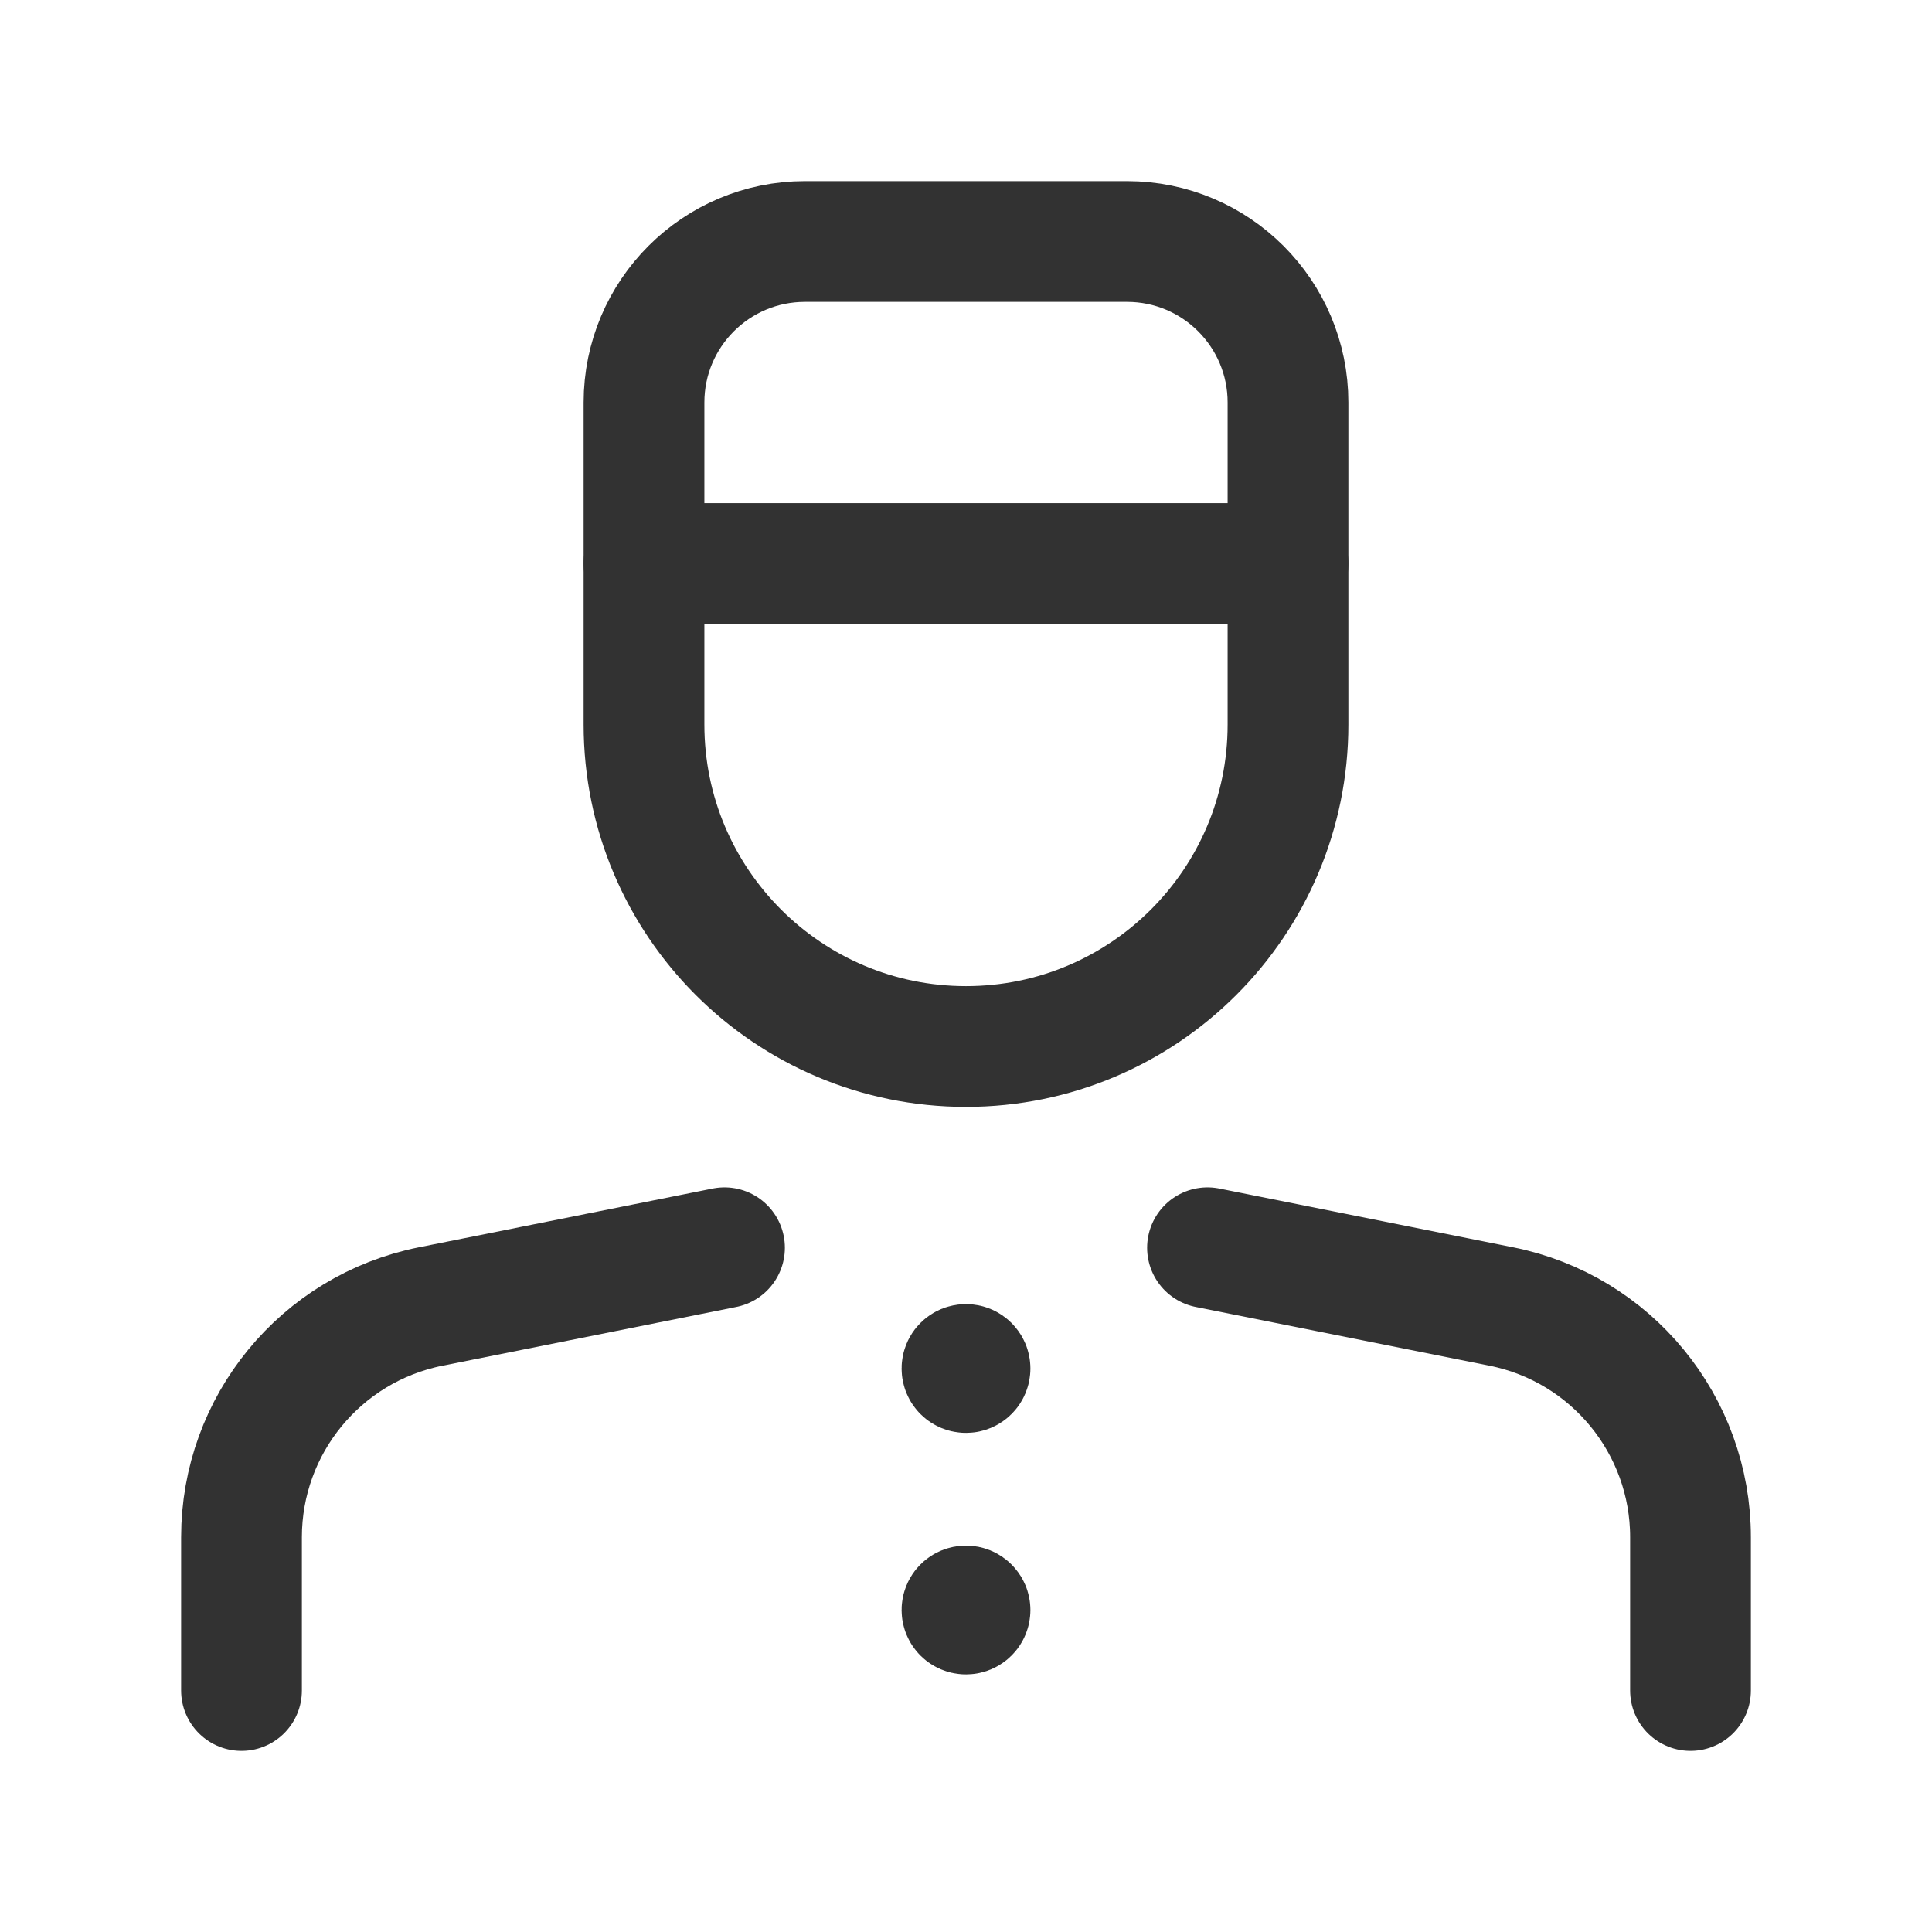 <svg width="24" height="24" viewBox="0 0 24 24" fill="none" xmlns="http://www.w3.org/2000/svg">
<path d="M16 7H8" stroke="#323232" stroke-width="1.5" stroke-linecap="round" stroke-linejoin="round"/>
<path fill-rule="evenodd" clip-rule="evenodd" d="M10 3H14C15.105 3 16 3.895 16 5V9C16 11.209 14.209 13 12 13V13C9.791 13 8 11.209 8 9V5C8 3.895 8.895 3 10 3Z" stroke="#323232" stroke-width="1.5" stroke-linecap="round" stroke-linejoin="round"/>
<path d="M9 15.5L5.35 16.23C3.984 16.503 3 17.703 3 19.096L3 21" stroke="#323232" stroke-width="1.5" stroke-linecap="round" stroke-linejoin="round"/>
<path d="M12.05 17C12.05 17.028 12.028 17.05 12 17.05C11.972 17.05 11.95 17.028 11.95 17C11.95 16.972 11.972 16.95 12 16.95C12.013 16.95 12.026 16.955 12.035 16.965C12.045 16.974 12.05 16.987 12.05 17" stroke="#323232" stroke-width="1.5" stroke-linecap="round" stroke-linejoin="round"/>
<path d="M12.05 20C12.05 20.028 12.028 20.05 12 20.05C11.972 20.05 11.95 20.028 11.95 20C11.95 19.972 11.972 19.95 12 19.95C12.013 19.95 12.026 19.955 12.035 19.965C12.045 19.974 12.05 19.987 12.05 20" stroke="#323232" stroke-width="1.5" stroke-linecap="round" stroke-linejoin="round"/>
<path d="M15 15.5L18.65 16.23C20.016 16.503 21 17.703 21 19.096V21" stroke="#323232" stroke-width="1.5" stroke-linecap="round" stroke-linejoin="round"/>
</svg>
